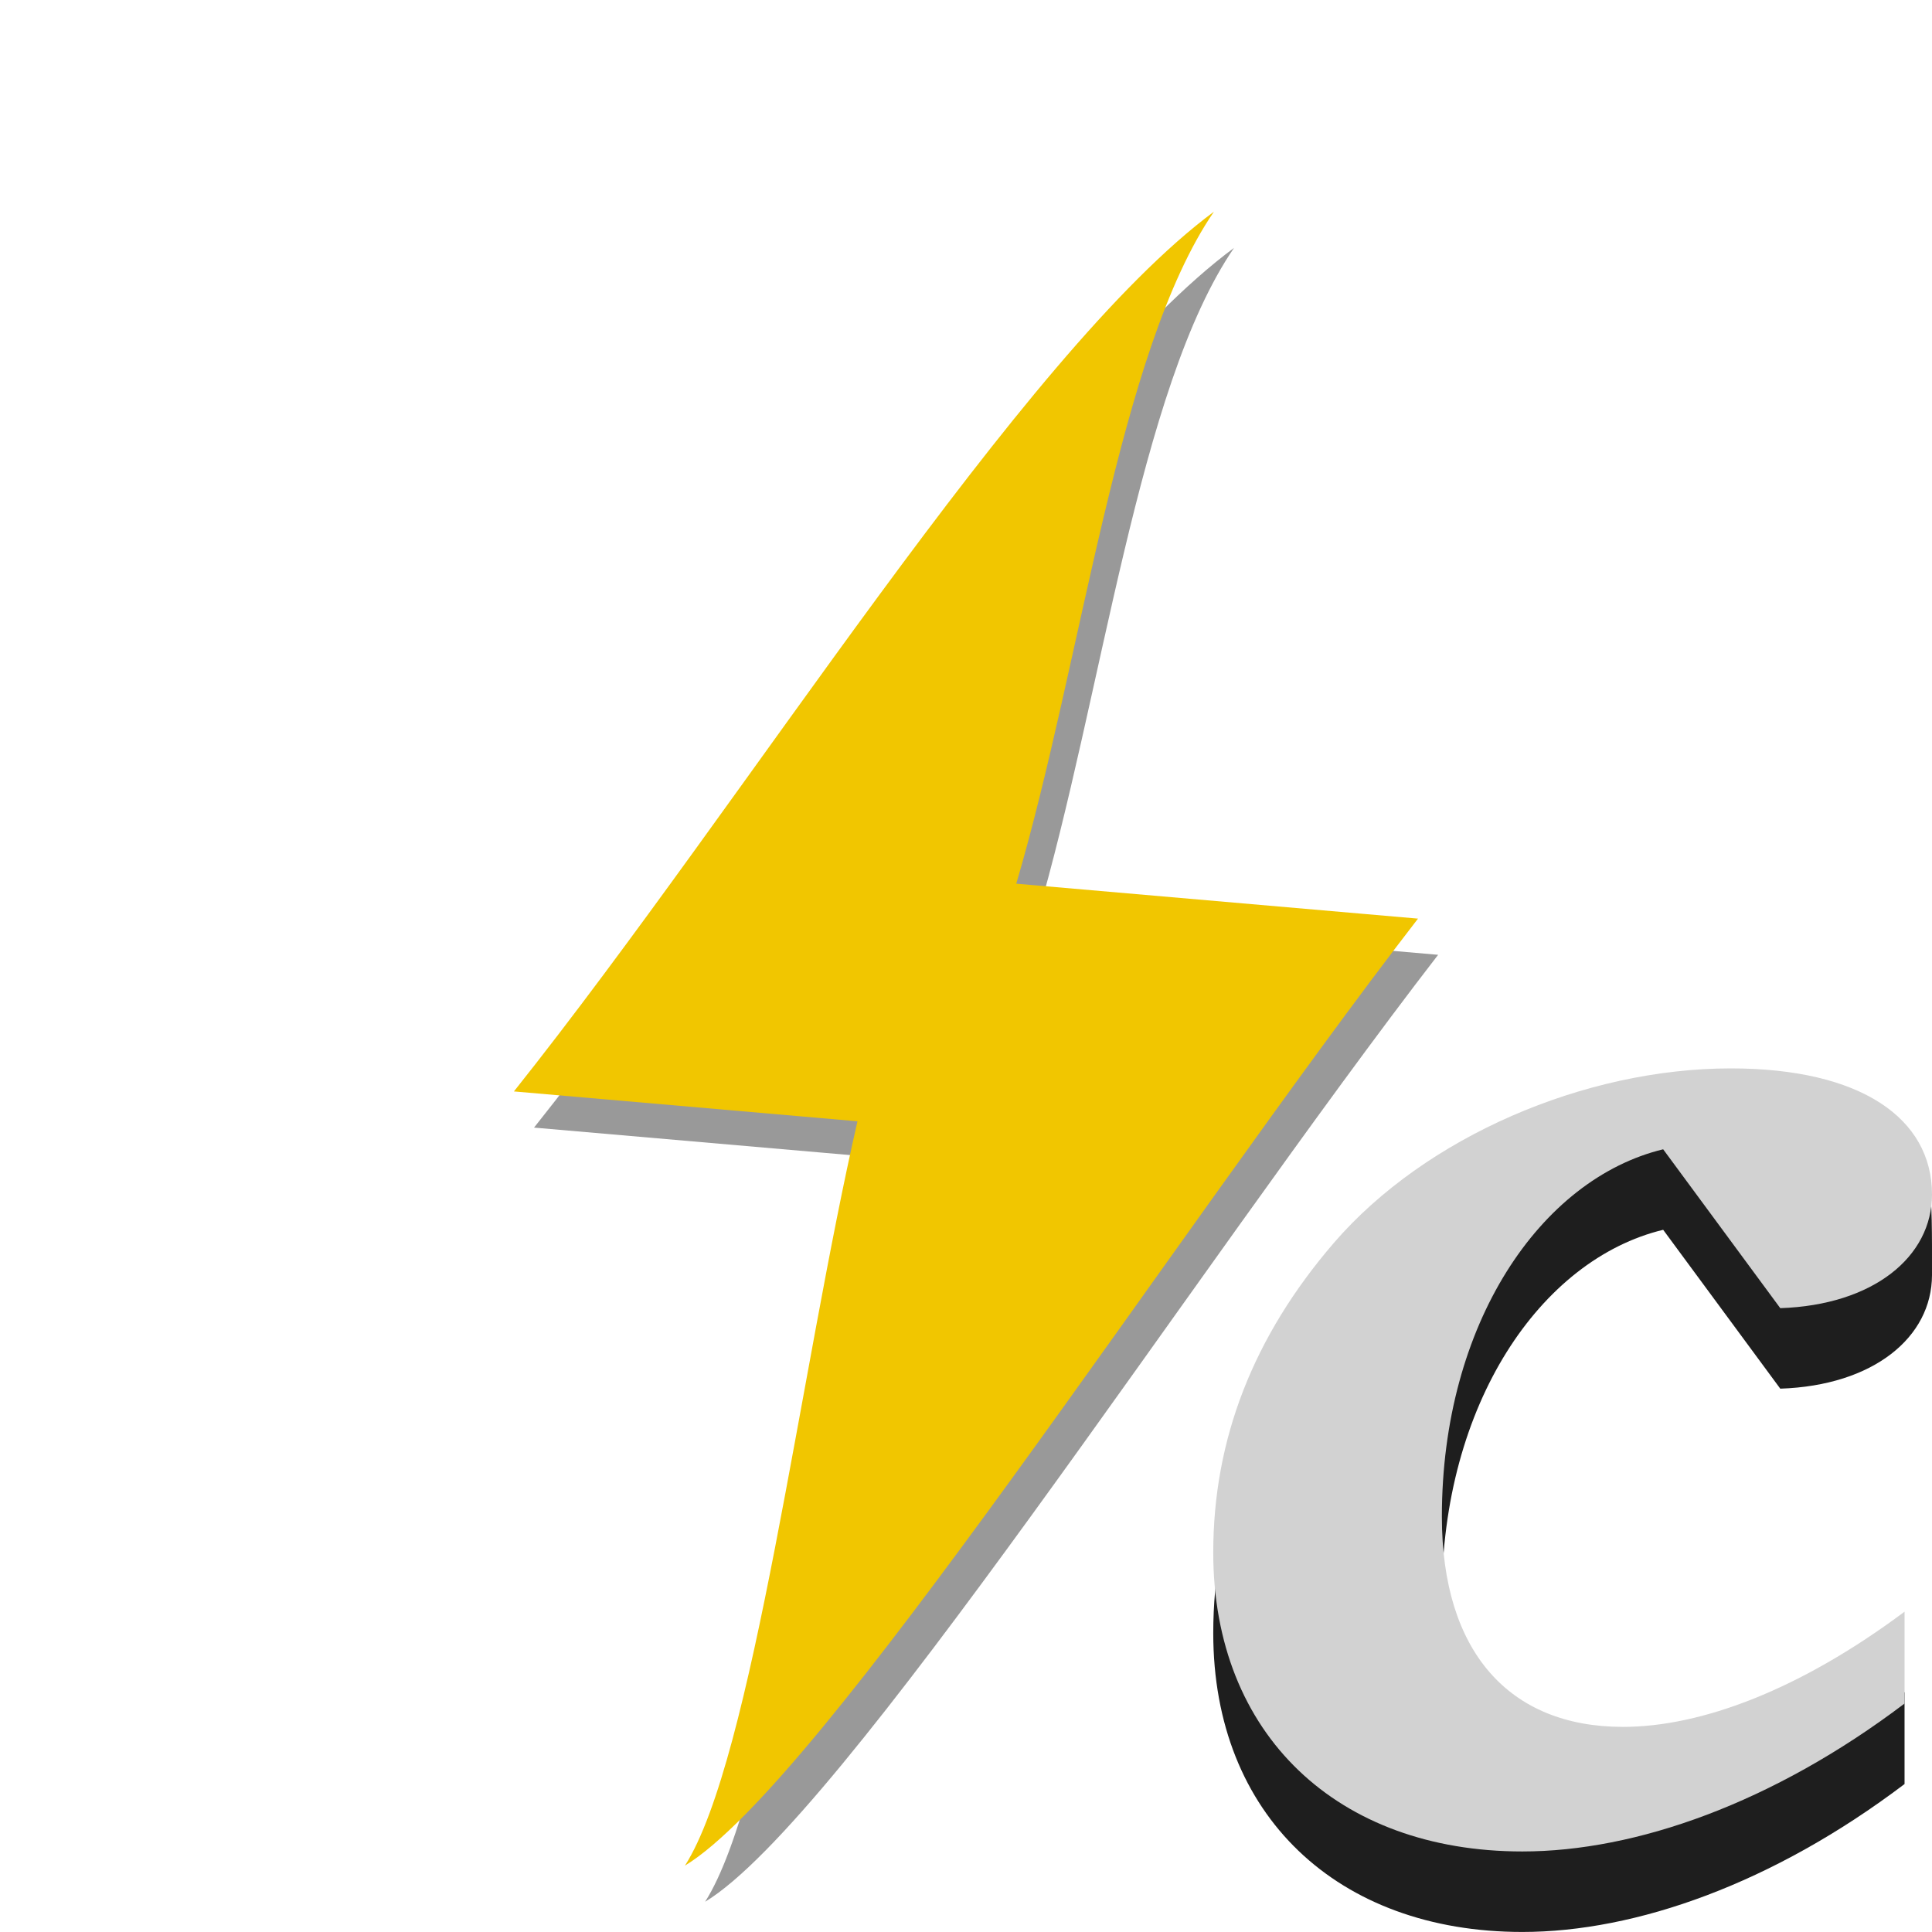 <svg width="48" version="1.1" xmlns="http://www.w3.org/2000/svg" height="48">
<g style="fill-rule:evenodd">
<path style="opacity:.4" d="M 30.659,6.159 C 25.877,9.7 19.065,20.73 13.268,28.015 l 8.536,0.742 c -1.419,6.166 -2.603,15.855 -4.286,18.492 3.388,-2.054 12.147,-15.675 18.212,-23.527 l -9.981,-0.868 C 27.387,17.29 28.277,9.634 30.659,6.159 Z"/>
<path style="fill:#f1c600" d="M 30.16,5.259 C 25.377,8.8 18.566,19.83 12.768,27.116 l 8.536,0.742 c -1.419,6.166 -2.603,15.855 -4.286,18.492 3.388,-2.054 12.147,-15.675 18.212,-23.527 l -9.981,-0.868 C 26.887,16.39 27.777,8.734 30.16,5.259 Z"/>
</g>
<g style="letter-spacing:0;line-height:125%;word-spacing:0">
<path style="fill:#1e1e1e" d="m 44.229,34.501 c 2.317,-0.077 3.769,-1.276 3.771,-2.824 0.007,-4.172 -0.011,-3.546 -4.218,-3.553 -3.635,-0.006 -8.368,2.122 -10.64,4.752 -1.999,2.321 -2.999,4.874 -2.999,7.697 0,4.526 3.09,7.426 7.679,7.426 2.817,0 6.225,-1.199 9.496,-3.675 v -2.282 c -2.59,1.934 -5.044,2.862 -6.997,2.862 -2.817,0 -4.498,-1.857 -4.498,-5.222 0,-4.796 2.454,-8.393 5.498,-9.128 l 2.908,3.945 z"/>
<path style="fill:#d2d2d2" d="M 44.229,32.501 C 46.546,32.423 48,31.224 48,29.677 c 0,-1.895 -1.772,-3.133 -4.998,-3.133 -3.635,0 -7.588,1.702 -9.86,4.332 -1.999,2.321 -2.999,4.874 -2.999,7.697 0,4.526 3.09,7.426 7.679,7.426 2.817,0 6.225,-1.199 9.496,-3.675 v -2.282 c -2.59,1.934 -5.044,2.862 -6.997,2.862 -2.817,0 -4.498,-1.857 -4.498,-5.222 0,-4.796 2.454,-8.393 5.498,-9.128 l 2.908,3.945 z"/>
</g>
</svg>

